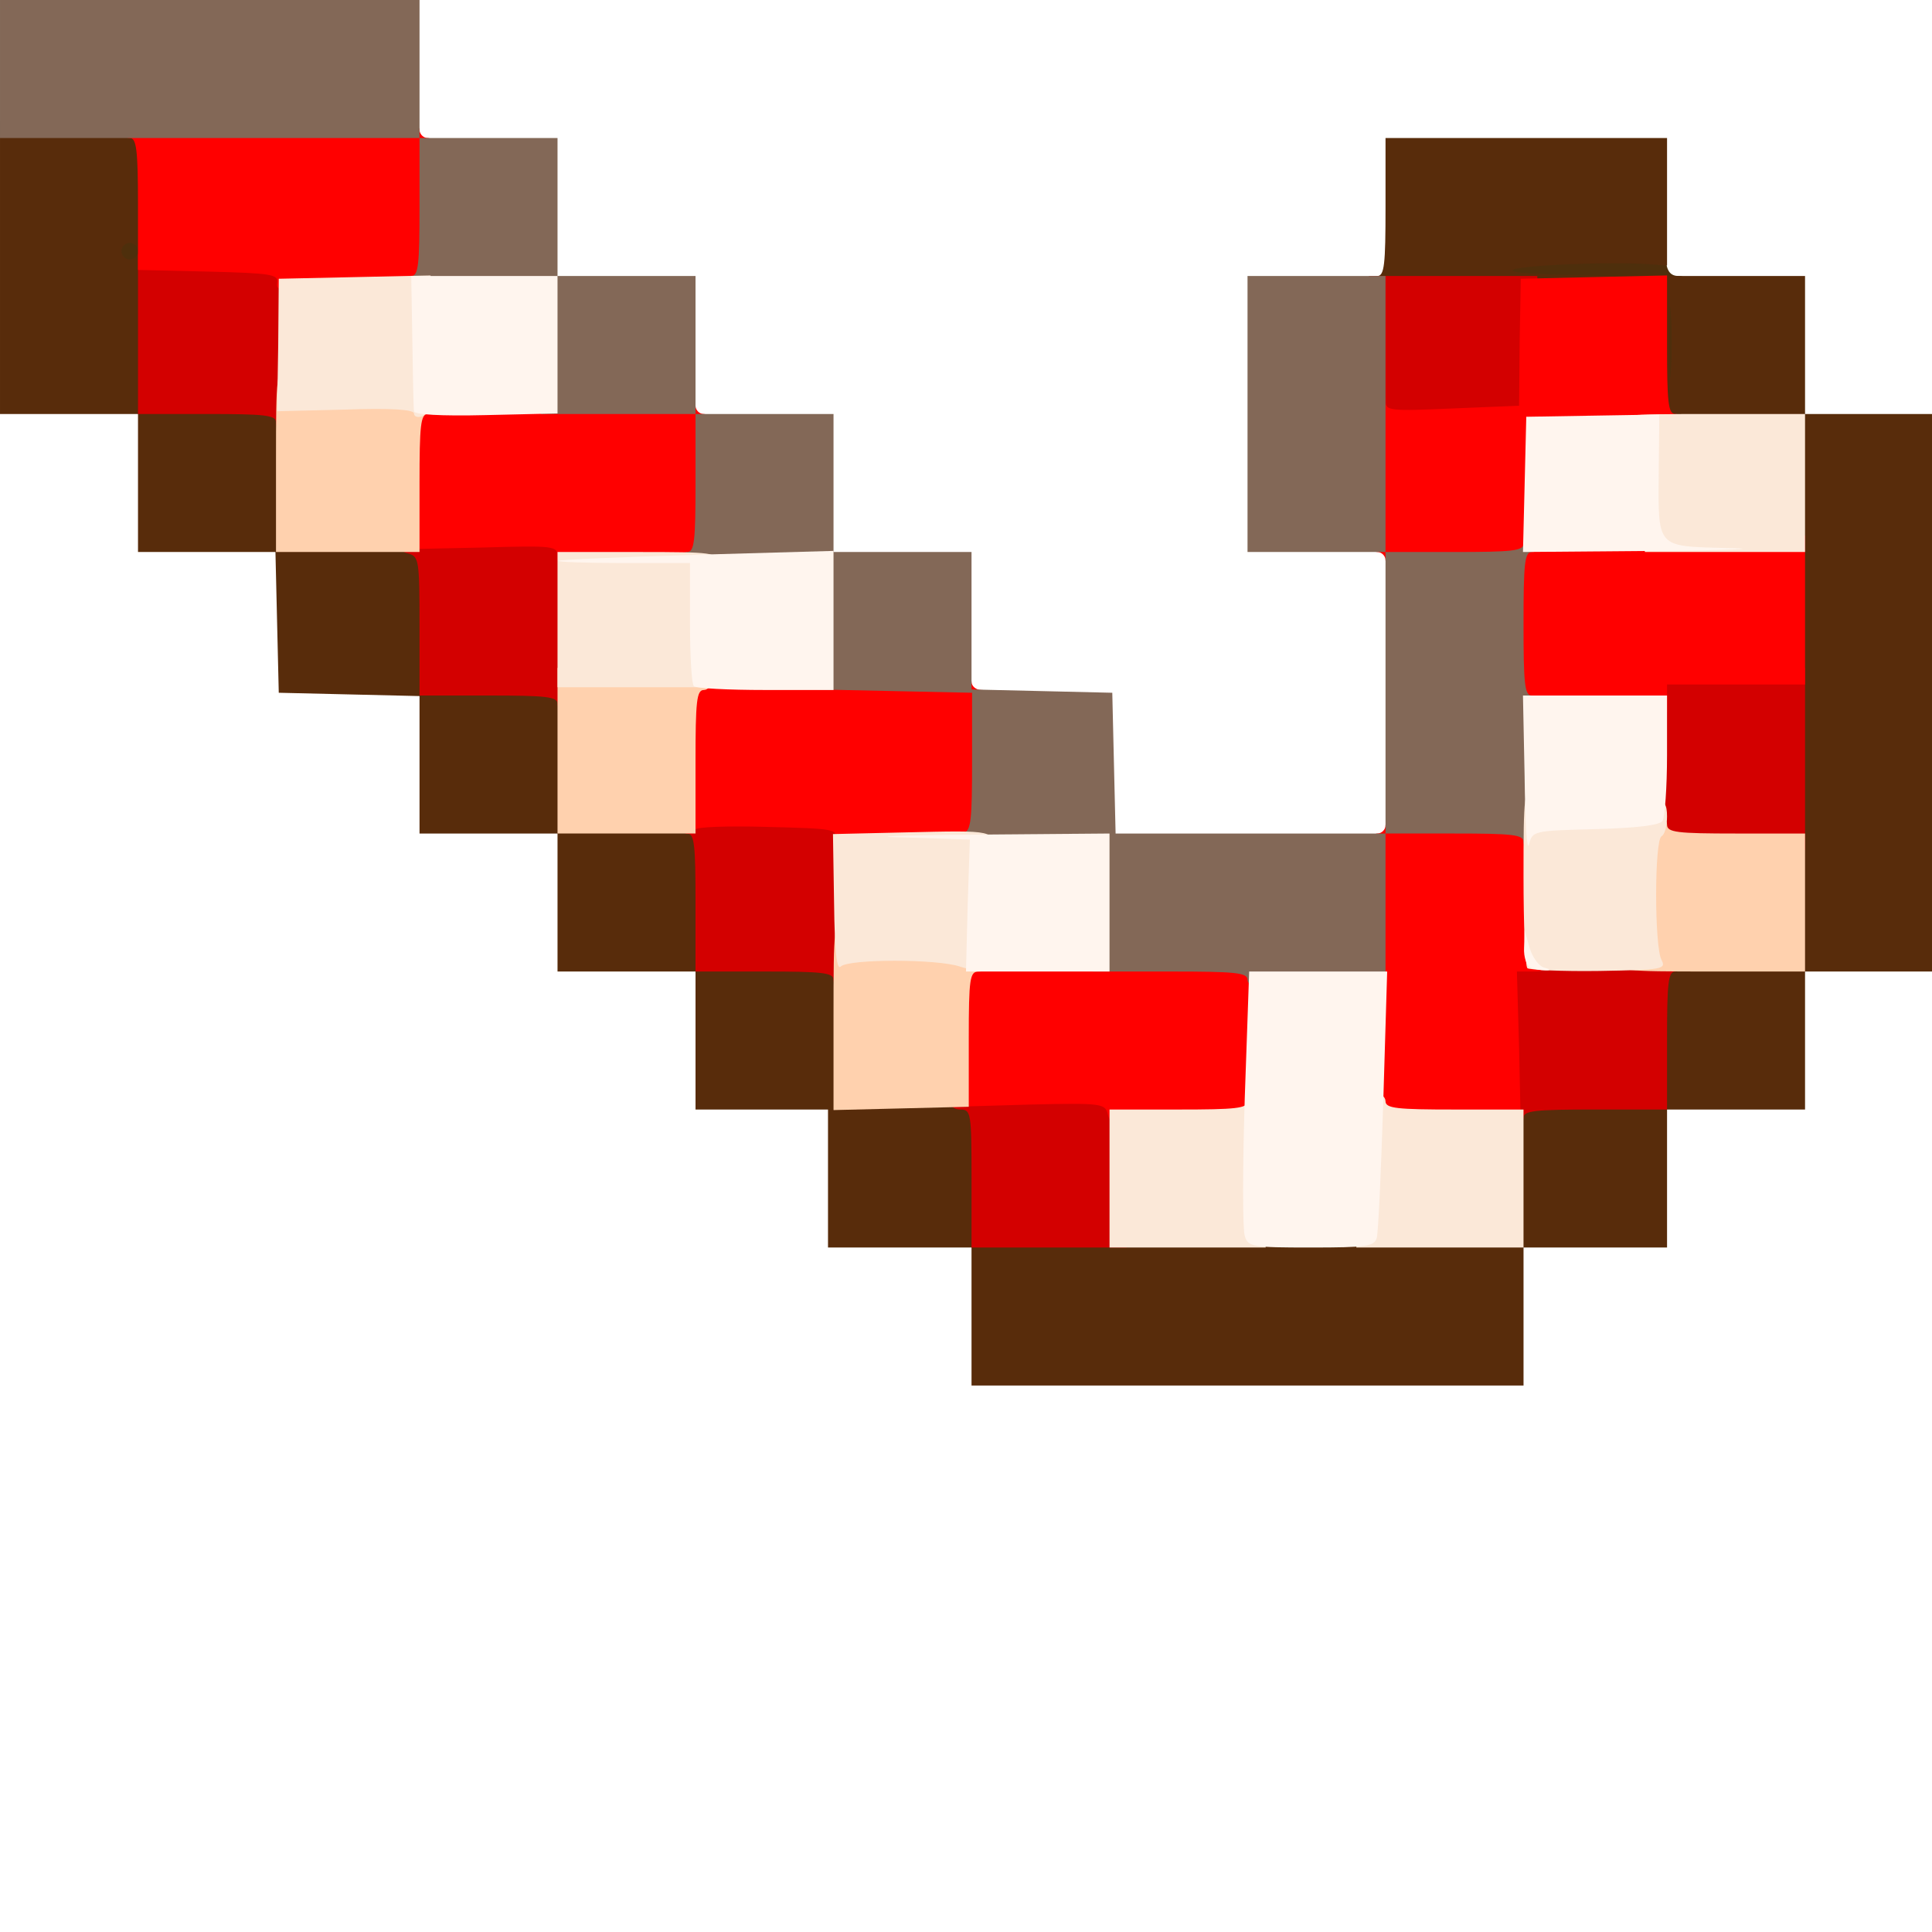 <?xml version="1.0" encoding="utf-8"?>
<!DOCTYPE svg PUBLIC "-//W3C//DTD SVG 1.0//EN" "http://www.w3.org/TR/2001/REC-SVG-20010904/DTD/svg10.dtd">
<svg version="1.0" xmlns="http://www.w3.org/2000/svg" width="50px" height="50px" viewBox="0 0 350 350" preserveAspectRatio="xMidYMid meet">
 <g fill="#4e2f0c">
  <path d="M299 64 l0 -11 -14 0 -14 0 0 -4 0 -4 11 -0.2 c21.4 -0.4 19.5 -0.6 19.8 2.5 0.2 1.9 0.9 2.7 2.3 2.7 1.8 0 1.9 0.8 1.9 12.5 l0 12.5 -3.5 0 -3.5 0 0 -11z"/>
  <path d="M251 49 c0 -3.9 0.1 -4 3.5 -4 3.4 0 3.5 0.1 3.5 4 0 3.9 -0.1 4 -3.5 4 -3.4 0 -3.5 -0.1 -3.5 -4z"/>
  <path d="M19 45.5 l0 -4.5 4.5 0 4.5 0 0 4.5 0 4.5 -4.5 0 -4.5 0 0 -4.5z"/>
  <path d="M19 26.5 c0 -3.5 0 -3.5 4.5 -3.5 4.5 0 4.5 0 4.5 3.5 0 3.5 0 3.5 -4.5 3.5 -4.5 0 -4.5 0 -4.5 -3.5z"/>
 </g>
 <g fill="#582c0b">
  <path d="M176 238.5 l0 -12.5 -13 0 -13 0 0 -12.5 0 -12.5 -12 0 -12 0 0 -12.5 0 -12.5 -12.5 0 -12.5 0 0 -12.5 0 -12.5 -12.5 0 -12.5 0 0 -12.5 0 -12.4 -12.7 -0.3 -12.8 -0.3 -0.3 -12.7 -0.3 -12.8 -12.4 0 -12.5 0 0 -12.5 0 -12.5 -12.5 0 -12.5 0 0 -26.5 0 -26.5 14 0 14 0 0 25 0 25 12.5 0 12.5 0 0 12.5 0 12.4 12.8 0.3 12.7 0.3 0.3 12.8 0.3 12.7 12.4 0 12.5 0 0 12.5 0 12.5 12.5 0 12.5 0 0 12.5 0 12.5 12.5 0 12.5 0 0 12.5 0 12.5 12.5 0 12.5 0 0 12.5 0 12.5 47 0 47 0 0 -12.5 0 -12.5 13 0 13 0 0 -12.5 0 -12.5 12.5 0 12.5 0 0 -47.5 0 -47.5 -12.6 0 -12.6 0 0.7 -9.4 c0.4 -5.1 0.4 -11.2 0 -13.5 l-0.7 -4.1 -10.9 0 c-6.6 0 -10.9 0.4 -10.9 1 0 0.6 -5.5 1 -14.5 1 -12.2 0 -14.5 -0.2 -14.5 -1.5 0 -0.8 0.7 -1.5 1.5 -1.5 1.3 0 1.5 -2.1 1.5 -12.5 l0 -12.5 25.5 0 25.5 0 0 11.6 0 11.5 -2.7 -0.2 c-7.5 -0.6 -25.3 0.2 -25.3 1.1 0 0.6 9.5 1 26.5 1 l26.5 0 0 12.5 0 12.5 11.5 0 11.5 0 0 50.5 0 50.5 -11.5 0 -11.5 0 0 12.5 0 12.5 -12.5 0 -12.5 0 0 12.5 0 12.5 -13 0 -13 0 0 12.5 0 12.5 -50 0 -50 0 0 -12.5z m126.7 -181.7 c-0.2 -2.9 -0.3 -0.6 -0.3 5.2 0 5.8 0.1 8.1 0.3 5.3 0.2 -2.9 0.2 -7.7 0 -10.5z m-277.7 -11.3 c0 -0.8 -0.7 -1.5 -1.5 -1.5 -0.8 0 -1.5 0.7 -1.5 1.5 0 0.8 0.7 1.5 1.5 1.5 0.8 0 1.5 -0.7 1.5 -1.5z"/>
 </g>
 <g fill="#d30000">
  <path d="M176 213.5 c0 -11.8 -0.1 -12.5 -2 -12.5 -1.3 0 -2 -0.7 -2 -2 0 -2 0.5 -2 15.8 -1.8 l15.7 0.3 0.3 14.3 0.3 14.2 -14.1 0 -14 0 0 -12.5z"/>
  <path d="M272 188.5 l0 -15.5 16.5 0 c14 0 16.5 0.2 16.5 1.5 0 0.8 -0.7 1.5 -1.5 1.5 -1.3 0 -1.5 2.1 -1.5 12.5 l0 12.5 -13 0 c-10.9 0 -13 0.2 -13 1.5 0 0.8 -0.9 1.5 -2 1.5 -1.9 0 -2 -0.7 -2 -15.5z"/>
  <path d="M151 177.5 c0 -1.3 -2.1 -1.5 -12.5 -1.5 l-12.5 0 0 -12.5 c0 -10.4 -0.2 -12.5 -1.5 -12.5 -0.9 0 -1.5 -0.9 -1.5 -2.4 l0 -2.4 15.8 0.6 c8.6 0.2 15.8 0.5 15.8 0.6 0.1 0 -0.1 7.2 -0.4 15.9 -0.4 12.4 -0.8 15.7 -1.8 15.7 -0.8 0 -1.4 -0.7 -1.4 -1.5z"/>
  <path d="M299 137.5 l0 -16.5 14 0 14 0 0 16.5 0 16.5 -14 0 -14 0 0 -16.5z"/>
  <path d="M101 127.5 c0 -1.3 -2.1 -1.5 -12.5 -1.5 l-12.5 0 0 -12.6 c0 -11.8 -0.1 -12.6 -2 -13.1 -1.3 -0.3 -2 -1.2 -1.8 -2.2 0.3 -1.4 2.5 -1.6 16.1 -1.9 l15.7 -0.3 0 16.6 c0 14 -0.2 16.5 -1.5 16.5 -0.8 0 -1.5 -0.7 -1.5 -1.5z"/>
  <path d="M50 76.5 c0 -1.3 -2.1 -1.5 -12.5 -1.5 l-12.5 0 0 -14.5 0 -14.5 13.9 0 c7.7 0 14.2 0.3 14.4 0.8 0.3 0.4 0.2 7.6 -0.1 16 -0.4 11.9 -0.8 15.2 -1.8 15.2 -0.8 0 -1.4 -0.7 -1.4 -1.5z"/>
  <path d="M248 63.9 l0 -13.9 15.3 0 15.2 0 0 13.2 c0 7.9 -0.4 13.2 -1 13.4 -0.5 0.1 -7.4 0.5 -15.2 0.7 l-14.3 0.5 0 -13.9z"/>
 </g>
 <g fill="#ff0000">
  <path d="M200.7 201.9 c-0.5 -2 -1 -2.1 -14.1 -1.8 l-13.6 0.4 0 -8.5 c0 -4.7 -0.3 -10.9 -0.6 -13.7 l-0.7 -5.3 28.7 0 28.6 0 0 15.5 0 15.5 -13.9 0 c-13.2 0 -13.9 -0.1 -14.4 -2.1z"/>
  <path d="M248 177.5 c0 -22.9 0.2 -26.5 1.5 -26.5 0.8 0 1.5 -0.7 1.5 -1.5 0 -1.3 2.2 -1.5 14 -1.5 l14 0 0 10.9 c0 6 0.3 12.3 0.6 14 0.6 2.9 0.4 3.1 -2.1 3.1 l-2.7 0 0.4 14 0.3 14 -13.7 0 -13.8 0 0 -26.5z"/>
  <path d="M151.3 152.1 c0.5 -1.9 -0.1 -2 -12.4 -2.3 -7.1 -0.2 -12.9 0 -12.9 0.5 0 0.4 -0.7 0.7 -1.5 0.7 -1.3 0 -1.5 -2.3 -1.5 -14.5 l0 -14.5 26.5 0 c22.9 0 26.5 0.2 26.5 1.5 0 0.8 0.8 1.5 1.8 1.5 1.5 0 1.7 1.3 1.7 14.3 l0 14.2 -14.4 0.3 c-13.9 0.2 -14.3 0.2 -13.8 -1.7z"/>
  <path d="M273 116 l0 -13 -11 0 c-9.1 0 -11 -0.3 -11 -1.5 0 -0.8 -0.7 -1.5 -1.5 -1.5 -1.3 0 -1.5 -2 -1.3 -14.2 0.2 -10.2 0.6 -14.3 1.6 -14.6 0.6 -0.2 1.2 0.4 1.2 1.5 0 1.7 0.8 1.8 12.1 1.3 l12.1 -0.5 0.1 -11.5 0.2 -11.5 13.3 -0.3 13.2 -0.3 0 12.6 c0 10.4 0.2 12.5 1.5 12.5 0.8 0 1.5 0.7 1.5 1.5 0 1.2 -2.3 1.5 -12.7 1.7 l-12.8 0.3 -0.3 9.3 -0.3 9.2 24.1 0 24 0 0 13.5 0 13.5 -12.5 0 -12.5 0 0 2.5 0 2.5 -14.5 0 -14.5 0 0 -13z"/>
  <path d="M101 100.9 c0 -2 -0.3 -2.1 -14 -1.7 l-14 0.3 0 -13.7 0 -13.8 26.5 0 c22.9 0 26.5 0.2 26.5 1.5 0 0.8 0.7 1.5 1.5 1.5 1.3 0 1.5 2.2 1.5 14 l0 14 -14 0 c-13.5 0 -14 -0.1 -14 -2.1z"/>
  <desc>cursor-land.com</desc><path d="M50.2 51.3 c0.3 -1.6 -0.9 -1.8 -12.4 -2.1 l-12.8 -0.3 0 -11.9 c0 -10 -0.3 -12 -1.5 -12 -0.8 0 -1.5 -0.7 -1.5 -1.5 0 -1.3 3.7 -1.5 27 -1.5 23.3 0 27 0.2 27 1.5 0 0.8 0.7 1.5 1.5 1.5 1.3 0 1.5 2.2 1.5 14 l0 14 -14.5 0 c-13.3 0 -14.6 -0.2 -14.3 -1.7z"/>
 </g>
 <g fill="#836857">
  <path d="M226 177.5 c0 -1.3 -2.2 -1.5 -14 -1.5 l-14 0 0 -11 0 -11 -11.9 0 c-9.4 0 -12 -0.3 -12.4 -1.4 -0.3 -0.8 0.1 -1.6 0.9 -1.8 1.3 -0.2 1.5 -2.4 1.5 -12.8 l0 -12.5 -14 -0.3 -14.1 -0.3 0 -10.9 0 -11 -12.5 0 c-10.4 0 -12.5 -0.2 -12.5 -1.5 0 -0.8 0.7 -1.5 1.5 -1.5 1.3 0 1.5 -2.1 1.5 -12.5 l0 -12.5 -14 0 -14 0 0 -11 0 -11 -12.5 0 c-10.4 0 -12.5 -0.2 -12.5 -1.5 0 -0.8 0.7 -1.5 1.5 -1.5 1.3 0 1.5 -2.1 1.5 -12.5 l0 -12.5 -38 0 -38 0 0 -12.5 0 -12.5 38 0 38 0 0 12.5 0 12.5 12.5 0 12.5 0 0 12.5 0 12.5 12.5 0 12.5 0 0 12.5 0 12.5 12.5 0 12.5 0 0 12.5 0 12.5 12.5 0 12.5 0 0 12.5 0 12.4 12.8 0.3 12.7 0.3 0.3 12.8 0.3 12.7 24.4 0 24.5 0 0 -25.5 0 -25.5 -12.5 0 -12.5 0 0 -25 0 -25 12.5 0 12.5 0 0 25 0 25 12.5 0 c10.4 0 12.5 -0.2 12.5 -1.5 0 -0.8 0.7 -1.5 1.5 -1.5 0.8 0 1.5 0.7 1.5 1.5 0 0.8 -0.7 1.5 -1.5 1.5 -1.3 0 -1.5 2.1 -1.5 13 0 10.9 0.2 13 1.5 13 1.3 0 1.5 2.2 1.5 14 0 11.8 -0.2 14 -1.5 14 -0.8 0 -1.5 -0.7 -1.5 -1.5 0 -1.3 -2.1 -1.5 -12.5 -1.5 l-12.5 0 0 14 0 14 -12.5 0 c-10.4 0 -12.5 -0.2 -12.5 -1.5z"/>
 </g>
 <g fill="#ffd1ae">
  <path d="M151 184 c0 -16.3 0.1 -17 2 -17 1.3 0 2 0.7 2 1.9 0 1.8 1 2 11 2.3 8.5 0.2 11.3 0.7 12 1.8 1.4 2.2 1.2 3 -0.7 3 -1.6 0 -1.8 1.2 -1.8 12.2 l0 12.3 -12.2 0.3 -12.3 0.3 0 -17.1z"/>
  <path d="M293 174 c0 -1.3 0.7 -2 2 -2 1.8 0 2 -0.8 2.2 -11.7 0.3 -11.4 0.4 -11.8 2.6 -12.1 1.5 -0.2 2.2 0.2 2.2 1.2 0 1.4 1.8 1.6 12.5 1.6 l12.5 0 0 12.5 0 12.5 -17 0 c-16.3 0 -17 -0.1 -17 -2z"/>
  <path d="M101 136 l0 -15 14 0 c13.3 0 14 0.1 14 2 0 1.1 -0.7 2 -1.5 2 -1.3 0 -1.5 2.1 -1.5 13 l0 13 -12.5 0 -12.5 0 0 -15z"/>
  <path d="M50 83.5 c0 -15.8 0.1 -16.5 2 -16.5 1.3 0 2 0.7 2 2 0 1.9 0.7 2 11.9 2 9.9 0 12 0.3 12.5 1.6 0.9 2.2 0.8 2.4 -0.9 2.4 -1.3 0 -1.5 2.1 -1.5 12.5 l0 12.5 -13 0 -13 0 0 -16.5z"/>
 </g>
 <g fill="#fbe8d8">
  <path d="M201 213.5 l0 -12.5 12.5 0 c10.4 0 12.5 -0.2 12.5 -1.5 0 -0.8 0.5 -1.5 1 -1.5 0.6 0 1 4.1 1 10.3 0 5.6 0.3 11.9 0.6 14 l0.7 3.7 -14.2 0 -14.1 0 0 -12.5z"/>
  <path d="M246.4 222.3 c0.3 -2.1 0.6 -8.4 0.6 -14 0 -9.6 0.1 -10.3 2 -10.3 1.1 0 2 0.7 2 1.5 0 1.3 2.1 1.5 12.5 1.5 l12.5 0 0 12.5 0 12.5 -15.1 0 -15.2 0 0.7 -3.7z"/>
  <path d="M151.1 163.6 l-0.2 -12.5 12.9 -0.3 c16.7 -0.4 16.5 -0.4 15.6 3.5 -0.4 1.8 -0.8 7.1 -0.8 11.9 -0.1 4.7 -0.4 8.9 -0.8 9.3 -0.4 0.4 -2.1 0.2 -3.9 -0.4 -4.1 -1.4 -20.2 -1.4 -21.6 0 -0.7 0.7 -1.1 -2.6 -1.2 -11.5z"/>
  <path d="M276.7 175.4 c-0.4 -0.4 -0.7 -7.9 -0.7 -16.6 0 -15.1 0.1 -15.8 2 -15.8 1.3 0 2 0.7 2 2 0 1.9 0.7 2 9 2 5.3 0 9 -0.4 9 -1 0 -0.5 0.9 -1 2 -1 1.5 0 2 0.7 2 2.9 0 1.7 -0.4 3.3 -1 3.6 -1.3 0.8 -1.3 20 0 22.4 0.9 1.7 0.1 1.8 -11.3 2 -6.8 0.1 -12.6 -0.2 -13 -0.5z"/>
  <path d="M101 112.3 l0 -12.3 14.5 0 c13.8 0 14.5 0.1 14.5 2 0 1.1 -0.4 2 -1 2 -0.6 0 -1 4.1 -1 10.3 l0 10.2 -13.5 0 -13.5 0 0 -12.2z"/>
  <path d="M297.4 97.4 c-0.4 -1.4 -0.4 -4.3 -0.1 -6.5 0.9 -6.4 -0.3 -11.9 -2.4 -11.9 -1.2 0 -1.9 -0.7 -1.9 -2 0 -1.9 0.7 -2 17 -2 l17 0 0 12.5 0 12.5 -14.5 0 -14.5 0 -0.6 -2.6z"/>
  <path d="M75 74.9 c0 -0.7 -4.2 -1 -12.4 -0.7 l-12.4 0.3 0.2 -12 0.1 -12 13.8 -0.3 13.7 -0.3 0 12.5 c0 10.1 -0.3 12.5 -1.5 13 -0.8 0.3 -1.5 0.1 -1.5 -0.5z"/>
 </g>
 <g fill="#fff5ee">
  <path d="M225.5 223.9 c-0.4 -1.1 -0.4 -12.4 0 -25 l0.8 -22.9 12.5 0 12.5 0 -0.7 23.3 c-0.4 12.7 -0.9 24 -1.2 25 -0.5 1.5 -1.9 1.7 -11.9 1.7 -10.6 0 -11.4 -0.1 -12 -2.1z"/>
  <path d="M175.3 164 l0.4 -11.9 -12.1 -0.4 c-6.7 -0.1 -1 -0.4 12.7 -0.5 l24.7 -0.2 0 12.5 0 12.5 -13 0 -13 0 0.3 -12z"/>
  <path d="M277.3 175.3 c-0.7 -0.2 -1.3 -1.9 -1.2 -3.6 l0.1 -3.2 0.9 3.2 c0.5 1.7 1.7 3.4 2.7 3.6 1.1 0.3 1.2 0.5 0.2 0.5 -0.8 0 -2.1 -0.2 -2.7 -0.5z"/>
  <path d="M276.2 140.8 l-0.3 -14.8 13.1 0 13 0 0 10.8 c0 5.9 -0.4 11.2 -0.8 11.9 -0.5 0.8 -4.6 1.3 -12.2 1.5 -11.2 0.3 -11.4 0.3 -12 2.8 -0.4 1.4 -0.7 -4.1 -0.8 -12.2z"/>
  <path d="M125.7 124.3 c-0.4 -0.3 -0.7 -5.5 -0.7 -11.5 l0 -10.8 -12.2 0 c-6.7 0 -11.9 -0.2 -11.7 -0.4 0.2 -0.2 11.5 -0.7 25.2 -1.1 l24.7 -0.7 0 12.6 0 12.6 -12.3 0 c-6.8 0 -12.7 -0.3 -13 -0.7z"/>
  <path d="M276.2 87.8 l0.3 -12.3 12 -0.2 12.1 -0.2 -0.1 9.7 c-0.1 14.8 -0.7 14.1 12.7 14.5 6.2 0.1 0.4 0.4 -13 0.5 l-24.3 0.2 0.3 -12.2z"/>
  <path d="M75 74.5 c-0.1 -0.5 -0.2 -6.3 -0.3 -12.8 l-0.2 -11.7 13.3 0 13.2 0 0 12.4 0 12.5 -13 0.3 c-8.2 0.2 -13 -0.1 -13 -0.7z"/>
 </g>
</svg>